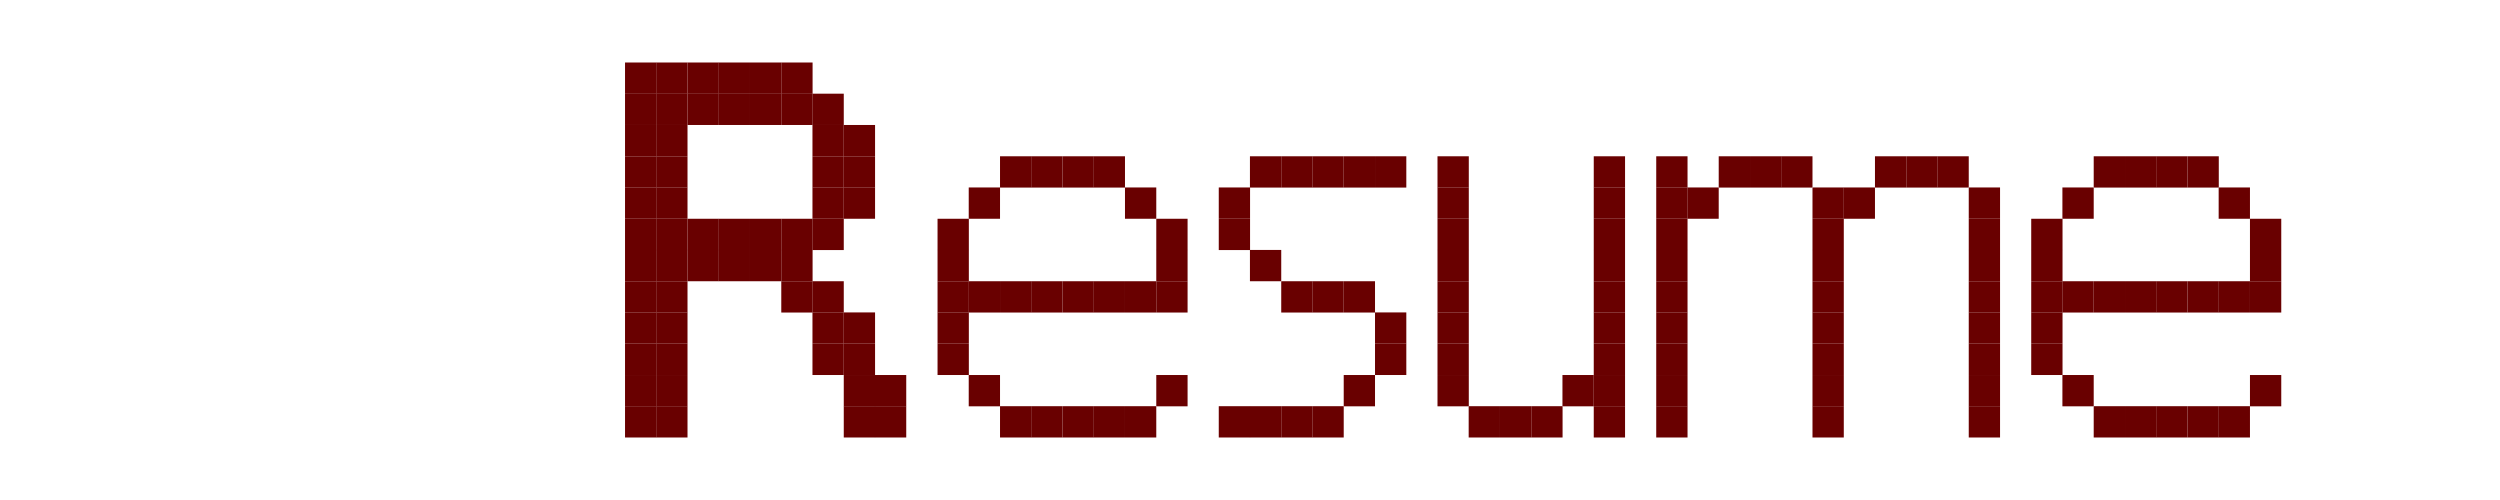 <?xml version="1.0" encoding="UTF-8" standalone="no"?>
<!-- Created with Inkscape (http://www.inkscape.org/) -->

<svg
   width="80"
   height="16"
   viewBox="0 0 21.167 4.233"
   version="1.1"
   id="svg8"
   inkscape:version="1.2.1 (ef4d3fba62, 2022-07-19, custom)"
   sodipodi:docname="menu-resume-disabled.svg"
   xmlns:inkscape="http://www.inkscape.org/namespaces/inkscape"
   xmlns:sodipodi="http://sodipodi.sourceforge.net/DTD/sodipodi-0.dtd"
   xmlns="http://www.w3.org/2000/svg"
   xmlns:svg="http://www.w3.org/2000/svg"
   xmlns:rdf="http://www.w3.org/1999/02/22-rdf-syntax-ns#"
   xmlns:cc="http://creativecommons.org/ns#"
   xmlns:dc="http://purl.org/dc/elements/1.1/">
  <defs
     id="defs2" />
  <sodipodi:namedview
     id="base"
     pagecolor="#ffffff"
     bordercolor="#666666"
     borderopacity="1.0"
     inkscape:pageopacity="0.0"
     inkscape:pageshadow="2"
     inkscape:zoom="16"
     inkscape:cx="55.4375"
     inkscape:cy="-0.15625"
     inkscape:document-units="mm"
     inkscape:current-layer="layer1"
     showgrid="true"
     units="px"
     inkscape:showpageshadow="false"
     borderlayer="true"
     inkscape:snap-bbox="true"
     inkscape:bbox-nodes="true"
     inkscape:window-width="1920"
     inkscape:window-height="1016"
     inkscape:window-x="0"
     inkscape:window-y="27"
     inkscape:window-maximized="1"
     inkscape:pagecheckerboard="0"
     inkscape:deskcolor="#d1d1d1">
    <inkscape:grid
       type="xygrid"
       id="grid444"
       units="px"
       spacingx="0.265"
       spacingy="0.265"
       originx="0"
       originy="0" />
  </sodipodi:namedview>
  <g
     inkscape:label="Calque 1"
     inkscape:groupmode="layer"
     id="layer1"
     transform="translate(0,-292.767)">
    <rect
       id="rect4520-62-2"
       width="0.265"
       height="0.265"
       x="5.292"
       y="293.296"
       style="fill:#690000;fill-opacity:1;stroke-width:0.265" />
    <rect
       id="rect4520-62-9"
       width="0.265"
       height="0.265"
       x="5.556"
       y="293.296"
       style="fill:#690000;fill-opacity:1;stroke-width:0.265" />
    <rect
       id="rect4520-62-3"
       width="0.265"
       height="0.265"
       x="5.821"
       y="293.296"
       style="fill:#690000;fill-opacity:1;stroke-width:0.265" />
    <rect
       id="rect4520-62-90"
       width="0.265"
       height="0.265"
       x="6.085"
       y="293.296"
       style="fill:#690000;fill-opacity:1;stroke-width:0.265" />
    <rect
       id="rect4520-62-8"
       width="0.265"
       height="0.265"
       x="6.35"
       y="293.296"
       style="fill:#690000;fill-opacity:1;stroke-width:0.265" />
    <rect
       id="rect4520-62-85"
       width="0.265"
       height="0.265"
       x="6.615"
       y="293.296"
       style="fill:#690000;fill-opacity:1;stroke-width:0.265" />
    <rect
       id="rect4520-62-0"
       width="0.265"
       height="0.265"
       x="6.879"
       y="293.56"
       style="fill:#690000;fill-opacity:1;stroke-width:0.265" />
    <rect
       id="rect4520-62-96"
       width="0.265"
       height="0.265"
       x="7.144"
       y="293.825"
       style="fill:#690000;fill-opacity:1;stroke-width:0.265" />
    <rect
       id="rect4520-62-38"
       width="0.265"
       height="0.265"
       x="7.144"
       y="294.09"
       style="fill:#690000;fill-opacity:1;stroke-width:0.265" />
    <rect
       id="rect4520-62-5"
       width="0.265"
       height="0.265"
       x="7.144"
       y="294.354"
       style="fill:#690000;fill-opacity:1;stroke-width:0.265" />
    <rect
       id="rect4520-62-6"
       width="0.265"
       height="0.265"
       x="6.879"
       y="294.619"
       style="fill:#690000;fill-opacity:1;stroke-width:0.265" />
    <rect
       id="rect4520-62-1"
       width="0.265"
       height="0.265"
       x="6.615"
       y="294.883"
       style="fill:#690000;fill-opacity:1;stroke-width:0.265" />
    <rect
       id="rect4520-62-15"
       width="0.265"
       height="0.265"
       x="6.879"
       y="295.148"
       style="fill:#690000;fill-opacity:1;stroke-width:0.265" />
    <rect
       id="rect4520-62-98"
       width="0.265"
       height="0.265"
       x="7.144"
       y="295.412"
       style="fill:#690000;fill-opacity:1;stroke-width:0.265" />
    <rect
       id="rect4520-62-4"
       width="0.265"
       height="0.265"
       x="7.144"
       y="295.677"
       style="fill:#690000;fill-opacity:1;stroke-width:0.265" />
    <rect
       id="rect4520-62-81"
       width="0.265"
       height="0.265"
       x="7.408"
       y="295.942"
       style="fill:#690000;fill-opacity:1;stroke-width:0.265" />
    <rect
       id="rect4520-62-03"
       width="0.265"
       height="0.265"
       x="7.408"
       y="296.206"
       style="fill:#690000;fill-opacity:1;stroke-width:0.265" />
    <rect
       id="rect4520-62-72"
       width="0.265"
       height="0.265"
       x="7.938"
       y="295.412"
       style="fill:#690000;fill-opacity:1;stroke-width:0.265" />
    <rect
       id="rect4520-62-82"
       width="0.265"
       height="0.265"
       x="7.938"
       y="295.677"
       style="fill:#690000;fill-opacity:1;stroke-width:0.265" />
    <rect
       id="rect4520-62-99"
       width="0.265"
       height="0.265"
       x="8.202"
       y="295.942"
       style="fill:#690000;fill-opacity:1;stroke-width:0.265" />
    <rect
       id="rect4520-62-60"
       width="0.265"
       height="0.265"
       x="8.467"
       y="296.206"
       style="fill:#690000;fill-opacity:1;stroke-width:0.265" />
    <rect
       id="rect4520-62-27"
       width="0.265"
       height="0.265"
       x="8.731"
       y="296.206"
       style="fill:#690000;fill-opacity:1;stroke-width:0.265" />
    <rect
       id="rect4520-62-61"
       width="0.265"
       height="0.265"
       x="8.996"
       y="296.206"
       style="fill:#690000;fill-opacity:1;stroke-width:0.265" />
    <rect
       id="rect4520-62-32"
       width="0.265"
       height="0.265"
       x="9.26"
       y="296.206"
       style="fill:#690000;fill-opacity:1;stroke-width:0.265" />
    <rect
       id="rect4520-62-44"
       width="0.265"
       height="0.265"
       x="7.144"
       y="296.206"
       style="fill:#690000;fill-opacity:1;stroke-width:0.265" />
    <rect
       id="rect4520-62-47"
       width="0.265"
       height="0.265"
       x="7.144"
       y="295.942"
       style="fill:#690000;fill-opacity:1;stroke-width:0.265" />
    <rect
       id="rect4520-62-63"
       width="0.265"
       height="0.265"
       x="6.879"
       y="295.677"
       style="fill:#690000;fill-opacity:1;stroke-width:0.265" />
    <rect
       id="rect4520-62-17"
       width="0.265"
       height="0.265"
       x="6.879"
       y="295.412"
       style="fill:#690000;fill-opacity:1;stroke-width:0.265" />
    <rect
       id="rect4520-62-59"
       width="0.265"
       height="0.265"
       x="6.615"
       y="295.148"
       style="fill:#690000;fill-opacity:1;stroke-width:0.265" />
    <rect
       id="rect4520-62-62"
       width="0.265"
       height="0.265"
       x="6.615"
       y="294.619"
       style="fill:#690000;fill-opacity:1;stroke-width:0.265" />
    <rect
       id="rect4520-62-178"
       width="0.265"
       height="0.265"
       x="6.879"
       y="294.354"
       style="fill:#690000;fill-opacity:1;stroke-width:0.265" />
    <rect
       id="rect4520-62-57"
       width="0.265"
       height="0.265"
       x="6.879"
       y="294.09"
       style="fill:#690000;fill-opacity:1;stroke-width:0.265" />
    <rect
       id="rect4520-62-41"
       width="0.265"
       height="0.265"
       x="6.879"
       y="293.825"
       style="fill:#690000;fill-opacity:1;stroke-width:0.265" />
    <rect
       id="rect4520-62-859"
       width="0.265"
       height="0.265"
       x="6.615"
       y="293.56"
       style="fill:#690000;fill-opacity:1;stroke-width:0.265" />
    <rect
       id="rect4520-62-7"
       width="0.265"
       height="0.265"
       x="6.35"
       y="293.56"
       style="fill:#690000;fill-opacity:1;stroke-width:0.265" />
    <rect
       id="rect4520-62-53"
       width="0.265"
       height="0.265"
       x="6.085"
       y="293.56"
       style="fill:#690000;fill-opacity:1;stroke-width:0.265" />
    <rect
       id="rect4520-62-88"
       width="0.265"
       height="0.265"
       x="5.821"
       y="293.56"
       style="fill:#690000;fill-opacity:1;stroke-width:0.265" />
    <rect
       id="rect4520-62-31"
       width="0.265"
       height="0.265"
       x="5.556"
       y="293.56"
       style="fill:#690000;fill-opacity:1;stroke-width:0.265" />
    <rect
       id="rect4520-62-89"
       width="0.265"
       height="0.265"
       x="5.292"
       y="293.56"
       style="fill:#690000;fill-opacity:1;stroke-width:0.265" />
    <rect
       id="rect4520-62-64"
       width="0.265"
       height="0.265"
       x="5.292"
       y="293.825"
       style="fill:#690000;fill-opacity:1;stroke-width:0.265" />
    <rect
       id="rect4520-62-33"
       width="0.265"
       height="0.265"
       x="5.556"
       y="293.825"
       style="fill:#690000;fill-opacity:1;stroke-width:0.265" />
    <rect
       id="rect4520-62-386"
       width="0.265"
       height="0.265"
       x="5.556"
       y="294.09"
       style="fill:#690000;fill-opacity:1;stroke-width:0.265" />
    <rect
       id="rect4520-62-04"
       width="0.265"
       height="0.265"
       x="5.292"
       y="294.09"
       style="fill:#690000;fill-opacity:1;stroke-width:0.265" />
    <rect
       id="rect4520-62-888"
       width="0.265"
       height="0.265"
       x="5.292"
       y="294.354"
       style="fill:#690000;fill-opacity:1;stroke-width:0.265" />
    <rect
       id="rect4520-62-97"
       width="0.265"
       height="0.265"
       x="5.556"
       y="294.354"
       style="fill:#690000;fill-opacity:1;stroke-width:0.265" />
    <rect
       id="rect4520-62-76"
       width="0.265"
       height="0.265"
       x="5.292"
       y="294.619"
       style="fill:#690000;fill-opacity:1;stroke-width:0.265" />
    <rect
       id="rect4520-62-43"
       width="0.265"
       height="0.265"
       x="5.556"
       y="294.619"
       style="fill:#690000;fill-opacity:1;stroke-width:0.265" />
    <rect
       id="rect4520-62-030"
       width="0.265"
       height="0.265"
       x="5.292"
       y="294.883"
       style="fill:#690000;fill-opacity:1;stroke-width:0.265" />
    <rect
       id="rect4520-62-92"
       width="0.265"
       height="0.265"
       x="5.556"
       y="294.883"
       style="fill:#690000;fill-opacity:1;stroke-width:0.265" />
    <rect
       id="rect4520-62-54"
       width="0.265"
       height="0.265"
       x="5.821"
       y="294.883"
       style="fill:#690000;fill-opacity:1;stroke-width:0.265" />
    <rect
       id="rect4520-62-05"
       width="0.265"
       height="0.265"
       x="6.35"
       y="294.883"
       style="fill:#690000;fill-opacity:1;stroke-width:0.265" />
    <rect
       id="rect4520-62-94"
       width="0.265"
       height="0.265"
       x="6.085"
       y="294.883"
       style="fill:#690000;fill-opacity:1;stroke-width:0.265" />
    <rect
       id="rect4520-62-69"
       width="0.265"
       height="0.265"
       x="5.821"
       y="294.619"
       style="fill:#690000;fill-opacity:1;stroke-width:0.265" />
    <rect
       id="rect4520-62-22"
       width="0.265"
       height="0.265"
       x="6.085"
       y="294.619"
       style="fill:#690000;fill-opacity:1;stroke-width:0.265" />
    <rect
       id="rect4520-62-477"
       width="0.265"
       height="0.265"
       x="6.35"
       y="294.619"
       style="fill:#690000;fill-opacity:1;stroke-width:0.265" />
    <rect
       id="rect4520-62-548"
       width="0.265"
       height="0.265"
       x="5.292"
       y="295.148"
       style="fill:#690000;fill-opacity:1;stroke-width:0.265" />
    <rect
       id="rect4520-62-12"
       width="0.265"
       height="0.265"
       x="5.556"
       y="295.148"
       style="fill:#690000;fill-opacity:1;stroke-width:0.265" />
    <rect
       id="rect4520-62-893"
       width="0.265"
       height="0.265"
       x="5.292"
       y="295.412"
       style="fill:#690000;fill-opacity:1;stroke-width:0.265" />
    <rect
       id="rect4520-62-68"
       width="0.265"
       height="0.265"
       x="5.556"
       y="295.412"
       style="fill:#690000;fill-opacity:1;stroke-width:0.265" />
    <rect
       id="rect4520-62-02"
       width="0.265"
       height="0.265"
       x="5.292"
       y="295.677"
       style="fill:#690000;fill-opacity:1;stroke-width:0.265" />
    <rect
       id="rect4520-62-10"
       width="0.265"
       height="0.265"
       x="5.556"
       y="295.677"
       style="fill:#690000;fill-opacity:1;stroke-width:0.265" />
    <rect
       id="rect4520-62-51"
       width="0.265"
       height="0.265"
       x="5.292"
       y="295.942"
       style="fill:#690000;fill-opacity:1;stroke-width:0.265" />
    <rect
       id="rect4520-62-108"
       width="0.265"
       height="0.265"
       x="5.556"
       y="295.942"
       style="fill:#690000;fill-opacity:1;stroke-width:0.265" />
    <rect
       id="rect4520-62-50"
       width="0.265"
       height="0.265"
       x="5.292"
       y="296.206"
       style="fill:#690000;fill-opacity:1;stroke-width:0.265" />
    <rect
       id="rect4520-62-646"
       width="0.265"
       height="0.265"
       x="5.556"
       y="296.206"
       style="fill:#690000;fill-opacity:1;stroke-width:0.265" />
    <rect
       id="rect4520-62-25"
       width="0.265"
       height="0.265"
       x="7.938"
       y="295.148"
       style="fill:#690000;fill-opacity:1;stroke-width:0.265" />
    <rect
       id="rect4520-62-86"
       width="0.265"
       height="0.265"
       x="8.202"
       y="295.148"
       style="fill:#690000;fill-opacity:1;stroke-width:0.265" />
    <rect
       id="rect4520-62-28"
       width="0.265"
       height="0.265"
       x="8.467"
       y="295.148"
       style="fill:#690000;fill-opacity:1;stroke-width:0.265" />
    <rect
       id="rect4520-62-472"
       width="0.265"
       height="0.265"
       x="8.731"
       y="295.148"
       style="fill:#690000;fill-opacity:1;stroke-width:0.265" />
    <rect
       id="rect4520-62-40"
       width="0.265"
       height="0.265"
       x="9.26"
       y="295.148"
       style="fill:#690000;fill-opacity:1;stroke-width:0.265" />
    <rect
       id="rect4520-62-629"
       width="0.265"
       height="0.265"
       x="8.996"
       y="295.148"
       style="fill:#690000;fill-opacity:1;stroke-width:0.265" />
    <rect
       id="rect4520-62-908"
       width="0.265"
       height="0.265"
       x="9.525"
       y="295.148"
       style="fill:#690000;fill-opacity:1;stroke-width:0.265" />
    <rect
       id="rect4520-62-13"
       width="0.265"
       height="0.265"
       x="9.79"
       y="295.148"
       style="fill:#690000;fill-opacity:1;stroke-width:0.265" />
    <rect
       id="rect4520-62-11"
       width="0.265"
       height="0.265"
       x="7.938"
       y="294.883"
       style="fill:#690000;fill-opacity:1;stroke-width:0.265" />
    <rect
       id="rect4520-62-034"
       width="0.265"
       height="0.265"
       x="7.938"
       y="294.619"
       style="fill:#690000;fill-opacity:1;stroke-width:0.265" />
    <rect
       id="rect4520-62-039"
       width="0.265"
       height="0.265"
       x="8.202"
       y="294.354"
       style="fill:#690000;fill-opacity:1;stroke-width:0.265" />
    <rect
       id="rect4520-62-19"
       width="0.265"
       height="0.265"
       x="8.467"
       y="294.09"
       style="fill:#690000;fill-opacity:1;stroke-width:0.265" />
    <rect
       id="rect4520-62-693"
       width="0.265"
       height="0.265"
       x="8.731"
       y="294.09"
       style="fill:#690000;fill-opacity:1;stroke-width:0.265" />
    <rect
       id="rect4520-62-380"
       width="0.265"
       height="0.265"
       x="8.996"
       y="294.09"
       style="fill:#690000;fill-opacity:1;stroke-width:0.265" />
    <rect
       id="rect4520-62-640"
       width="0.265"
       height="0.265"
       x="9.26"
       y="294.09"
       style="fill:#690000;fill-opacity:1;stroke-width:0.265" />
    <rect
       id="rect4520-62-046"
       width="0.265"
       height="0.265"
       x="9.525"
       y="294.354"
       style="fill:#690000;fill-opacity:1;stroke-width:0.265" />
    <rect
       id="rect4520-62-75"
       width="0.265"
       height="0.265"
       x="9.79"
       y="294.619"
       style="fill:#690000;fill-opacity:1;stroke-width:0.265" />
    <rect
       id="rect4520-62-75-6"
       width="0.265"
       height="0.265"
       x="11.642"
       y="294.09"
       style="fill:#690000;fill-opacity:1;stroke-width:0.265" />
    <rect
       id="rect4520-62-75-4"
       width="0.265"
       height="0.265"
       x="11.377"
       y="294.09"
       style="fill:#690000;fill-opacity:1;stroke-width:0.265" />
    <rect
       id="rect4520-62-75-22"
       width="0.265"
       height="0.265"
       x="11.112"
       y="294.09"
       style="fill:#690000;fill-opacity:1;stroke-width:0.265" />
    <rect
       id="rect4520-62-75-22-6"
       width="0.265"
       height="0.265"
       x="10.848"
       y="294.09"
       style="fill:#690000;fill-opacity:1;stroke-width:0.265" />
    <rect
       id="rect4520-62-75-22-4"
       width="0.265"
       height="0.265"
       x="10.583"
       y="294.09"
       style="fill:#690000;fill-opacity:1;stroke-width:0.265" />
    <rect
       id="rect4520-62-75-22-1"
       width="0.265"
       height="0.265"
       x="10.319"
       y="294.354"
       style="fill:#690000;fill-opacity:1;stroke-width:0.265" />
    <rect
       id="rect4520-62-75-22-2"
       width="0.265"
       height="0.265"
       x="10.319"
       y="294.619"
       style="fill:#690000;fill-opacity:1;stroke-width:0.265" />
    <rect
       id="rect4520-62-75-22-8"
       width="0.265"
       height="0.265"
       x="10.583"
       y="294.883"
       style="fill:#690000;fill-opacity:1;stroke-width:0.265" />
    <rect
       id="rect4520-62-75-22-89"
       width="0.265"
       height="0.265"
       x="10.848"
       y="295.148"
       style="fill:#690000;fill-opacity:1;stroke-width:0.265" />
    <rect
       id="rect4520-62-75-22-28"
       width="0.265"
       height="0.265"
       x="11.112"
       y="295.148"
       style="fill:#690000;fill-opacity:1;stroke-width:0.265" />
    <rect
       id="rect4520-62-75-22-88"
       width="0.265"
       height="0.265"
       x="11.377"
       y="295.148"
       style="fill:#690000;fill-opacity:1;stroke-width:0.265" />
    <rect
       id="rect4520-62-75-22-68"
       width="0.265"
       height="0.265"
       x="11.642"
       y="295.412"
       style="fill:#690000;fill-opacity:1;stroke-width:0.265" />
    <rect
       id="rect4520-62-75-22-3"
       width="0.265"
       height="0.265"
       x="11.642"
       y="295.677"
       style="fill:#690000;fill-opacity:1;stroke-width:0.265" />
    <rect
       id="rect4520-62-75-22-83"
       width="0.265"
       height="0.265"
       x="11.377"
       y="295.942"
       style="fill:#690000;fill-opacity:1;stroke-width:0.265" />
    <rect
       id="rect4520-62-75-22-33"
       width="0.265"
       height="0.265"
       x="11.112"
       y="296.206"
       style="fill:#690000;fill-opacity:1;stroke-width:0.265" />
    <rect
       id="rect4520-62-75-22-80"
       width="0.265"
       height="0.265"
       x="10.848"
       y="296.206"
       style="fill:#690000;fill-opacity:1;stroke-width:0.265" />
    <rect
       id="rect4520-62-75-22-47"
       width="0.265"
       height="0.265"
       x="10.583"
       y="296.206"
       style="fill:#690000;fill-opacity:1;stroke-width:0.265" />
    <rect
       id="rect4520-62-75-22-689"
       width="0.265"
       height="0.265"
       x="10.319"
       y="296.206"
       style="fill:#690000;fill-opacity:1;stroke-width:0.265" />
    <rect
       id="rect4520-62-75-22-0"
       width="0.265"
       height="0.265"
       x="12.171"
       y="294.09"
       style="fill:#690000;fill-opacity:1;stroke-width:0.265" />
    <rect
       id="rect4520-62-75-22-687"
       width="0.265"
       height="0.265"
       x="12.171"
       y="294.354"
       style="fill:#690000;fill-opacity:1;stroke-width:0.265" />
    <rect
       id="rect4520-62-75-22-9"
       width="0.265"
       height="0.265"
       x="12.171"
       y="294.619"
       style="fill:#690000;fill-opacity:1;stroke-width:0.265" />
    <rect
       id="rect4520-62-75-22-03"
       width="0.265"
       height="0.265"
       x="12.171"
       y="294.883"
       style="fill:#690000;fill-opacity:1;stroke-width:0.265" />
    <rect
       id="rect4520-62-75-22-337"
       width="0.265"
       height="0.265"
       x="12.171"
       y="295.148"
       style="fill:#690000;fill-opacity:1;stroke-width:0.265" />
    <rect
       id="rect4520-62-75-22-32"
       width="0.265"
       height="0.265"
       x="12.171"
       y="295.412"
       style="fill:#690000;fill-opacity:1;stroke-width:0.265" />
    <rect
       id="rect4520-62-75-22-65"
       width="0.265"
       height="0.265"
       x="12.171"
       y="295.942"
       style="fill:#690000;fill-opacity:1;stroke-width:0.265" />
    <rect
       id="rect4520-62-75-22-26"
       width="0.265"
       height="0.265"
       x="12.171"
       y="295.677"
       style="fill:#690000;fill-opacity:1;stroke-width:0.265" />
    <rect
       id="rect4520-62-75-22-5"
       width="0.265"
       height="0.265"
       x="12.435"
       y="296.206"
       style="fill:#690000;fill-opacity:1;stroke-width:0.265" />
    <rect
       id="rect4520-62-75-22-87"
       width="0.265"
       height="0.265"
       x="12.7"
       y="296.206"
       style="fill:#690000;fill-opacity:1;stroke-width:0.265" />
    <rect
       id="rect4520-62-75-22-96"
       width="0.265"
       height="0.265"
       x="12.965"
       y="296.206"
       style="fill:#690000;fill-opacity:1;stroke-width:0.265" />
    <rect
       id="rect4520-62-75-22-04"
       width="0.265"
       height="0.265"
       x="13.229"
       y="295.942"
       style="fill:#690000;fill-opacity:1;stroke-width:0.265" />
    <rect
       id="rect4520-62-75-22-10"
       width="0.265"
       height="0.265"
       x="13.494"
       y="295.942"
       style="fill:#690000;fill-opacity:1;stroke-width:0.265" />
    <rect
       id="rect4520-62-75-22-08"
       width="0.265"
       height="0.265"
       x="13.494"
       y="296.206"
       style="fill:#690000;fill-opacity:1;stroke-width:0.265" />
    <rect
       id="rect4520-62-698"
       width="0.265"
       height="0.265"
       x="9.79"
       y="294.883"
       style="fill:#690000;fill-opacity:1;stroke-width:0.265" />
    <rect
       id="rect4520-62-49"
       width="0.265"
       height="0.265"
       x="9.525"
       y="296.206"
       style="fill:#690000;fill-opacity:1;stroke-width:0.265" />
    <rect
       id="rect4520-62-107"
       width="0.265"
       height="0.265"
       x="9.79"
       y="295.942"
       style="fill:#690000;fill-opacity:1;stroke-width:0.265" />
    <rect
       id="rect4520-62-72-5"
       width="0.265"
       height="0.265"
       x="17.198"
       y="295.412"
       style="fill:#690000;fill-opacity:1;stroke-width:0.265" />
    <rect
       id="rect4520-62-82-8"
       width="0.265"
       height="0.265"
       x="17.198"
       y="295.677"
       style="fill:#690000;fill-opacity:1;stroke-width:0.265" />
    <rect
       id="rect4520-62-99-7"
       width="0.265"
       height="0.265"
       x="17.462"
       y="295.942"
       style="fill:#690000;fill-opacity:1;stroke-width:0.265" />
    <rect
       id="rect4520-62-60-0"
       width="0.265"
       height="0.265"
       x="17.727"
       y="296.206"
       style="fill:#690000;fill-opacity:1;stroke-width:0.265" />
    <rect
       id="rect4520-62-27-4"
       width="0.265"
       height="0.265"
       x="17.992"
       y="296.206"
       style="fill:#690000;fill-opacity:1;stroke-width:0.265" />
    <rect
       id="rect4520-62-61-8"
       width="0.265"
       height="0.265"
       x="18.256"
       y="296.206"
       style="fill:#690000;fill-opacity:1;stroke-width:0.265" />
    <rect
       id="rect4520-62-32-0"
       width="0.265"
       height="0.265"
       x="18.521"
       y="296.206"
       style="fill:#690000;fill-opacity:1;stroke-width:0.265" />
    <rect
       id="rect4520-62-25-4"
       width="0.265"
       height="0.265"
       x="17.198"
       y="295.148"
       style="fill:#690000;fill-opacity:1;stroke-width:0.265" />
    <rect
       id="rect4520-62-86-2"
       width="0.265"
       height="0.265"
       x="17.462"
       y="295.148"
       style="fill:#690000;fill-opacity:1;stroke-width:0.265" />
    <rect
       id="rect4520-62-28-9"
       width="0.265"
       height="0.265"
       x="17.727"
       y="295.148"
       style="fill:#690000;fill-opacity:1;stroke-width:0.265" />
    <rect
       id="rect4520-62-472-6"
       width="0.265"
       height="0.265"
       x="17.992"
       y="295.148"
       style="fill:#690000;fill-opacity:1;stroke-width:0.265" />
    <rect
       id="rect4520-62-40-1"
       width="0.265"
       height="0.265"
       x="18.521"
       y="295.148"
       style="fill:#690000;fill-opacity:1;stroke-width:0.265" />
    <rect
       id="rect4520-62-629-0"
       width="0.265"
       height="0.265"
       x="18.256"
       y="295.148"
       style="fill:#690000;fill-opacity:1;stroke-width:0.265" />
    <rect
       id="rect4520-62-908-4"
       width="0.265"
       height="0.265"
       x="18.785"
       y="295.148"
       style="fill:#690000;fill-opacity:1;stroke-width:0.265" />
    <rect
       id="rect4520-62-13-2"
       width="0.265"
       height="0.265"
       x="19.05"
       y="295.148"
       style="fill:#690000;fill-opacity:1;stroke-width:0.265" />
    <rect
       id="rect4520-62-11-2"
       width="0.265"
       height="0.265"
       x="17.198"
       y="294.883"
       style="fill:#690000;fill-opacity:1;stroke-width:0.265" />
    <rect
       id="rect4520-62-034-2"
       width="0.265"
       height="0.265"
       x="17.198"
       y="294.619"
       style="fill:#690000;fill-opacity:1;stroke-width:0.265" />
    <rect
       id="rect4520-62-039-0"
       width="0.265"
       height="0.265"
       x="17.462"
       y="294.354"
       style="fill:#690000;fill-opacity:1;stroke-width:0.265" />
    <rect
       id="rect4520-62-19-5"
       width="0.265"
       height="0.265"
       x="17.727"
       y="294.09"
       style="fill:#690000;fill-opacity:1;stroke-width:0.265" />
    <rect
       id="rect4520-62-693-5"
       width="0.265"
       height="0.265"
       x="17.992"
       y="294.09"
       style="fill:#690000;fill-opacity:1;stroke-width:0.265" />
    <rect
       id="rect4520-62-380-2"
       width="0.265"
       height="0.265"
       x="18.256"
       y="294.09"
       style="fill:#690000;fill-opacity:1;stroke-width:0.265" />
    <rect
       id="rect4520-62-640-9"
       width="0.265"
       height="0.265"
       x="18.521"
       y="294.09"
       style="fill:#690000;fill-opacity:1;stroke-width:0.265" />
    <rect
       id="rect4520-62-046-0"
       width="0.265"
       height="0.265"
       x="18.785"
       y="294.354"
       style="fill:#690000;fill-opacity:1;stroke-width:0.265" />
    <rect
       id="rect4520-62-75-2"
       width="0.265"
       height="0.265"
       x="19.05"
       y="294.619"
       style="fill:#690000;fill-opacity:1;stroke-width:0.265" />
    <rect
       id="rect4520-62-698-8"
       width="0.265"
       height="0.265"
       x="19.05"
       y="294.883"
       style="fill:#690000;fill-opacity:1;stroke-width:0.265" />
    <rect
       id="rect4520-62-49-3"
       width="0.265"
       height="0.265"
       x="18.785"
       y="296.206"
       style="fill:#690000;fill-opacity:1;stroke-width:0.265" />
    <rect
       id="rect4520-62-107-8"
       width="0.265"
       height="0.265"
       x="19.05"
       y="295.942"
       style="fill:#690000;fill-opacity:1;stroke-width:0.265" />
    <rect
       id="rect4520-62-75-22-283"
       width="0.265"
       height="0.265"
       x="13.494"
       y="295.677"
       style="fill:#690000;fill-opacity:1;stroke-width:0.265" />
    <rect
       id="rect4520-62-75-22-01"
       width="0.265"
       height="0.265"
       x="13.494"
       y="295.412"
       style="fill:#690000;fill-opacity:1;stroke-width:0.265" />
    <rect
       id="rect4520-62-75-22-78"
       width="0.265"
       height="0.265"
       x="13.494"
       y="295.148"
       style="fill:#690000;fill-opacity:1;stroke-width:0.265" />
    <rect
       id="rect4520-62-75-22-91"
       width="0.265"
       height="0.265"
       x="13.494"
       y="294.619"
       style="fill:#690000;fill-opacity:1;stroke-width:0.265" />
    <rect
       id="rect4520-62-75-22-54"
       width="0.265"
       height="0.265"
       x="13.494"
       y="294.883"
       style="fill:#690000;fill-opacity:1;stroke-width:0.265" />
    <rect
       id="rect4520-62-75-22-92"
       width="0.265"
       height="0.265"
       x="13.494"
       y="294.354"
       style="fill:#690000;fill-opacity:1;stroke-width:0.265" />
    <rect
       id="rect4520-62-75-22-57"
       width="0.265"
       height="0.265"
       x="13.494"
       y="294.09"
       style="fill:#690000;fill-opacity:1;stroke-width:0.265" />
    <rect
       id="rect4520-62-75-22-94"
       width="0.265"
       height="0.265"
       x="14.023"
       y="296.206"
       style="fill:#690000;fill-opacity:1;stroke-width:0.265" />
    <rect
       id="rect4520-62-75-22-59"
       width="0.265"
       height="0.265"
       x="14.023"
       y="295.942"
       style="fill:#690000;fill-opacity:1;stroke-width:0.265" />
    <rect
       id="rect4520-62-75-22-35"
       width="0.265"
       height="0.265"
       x="14.023"
       y="295.677"
       style="fill:#690000;fill-opacity:1;stroke-width:0.265" />
    <rect
       id="rect4520-62-75-22-7"
       width="0.265"
       height="0.265"
       x="14.023"
       y="295.412"
       style="fill:#690000;fill-opacity:1;stroke-width:0.265" />
    <rect
       id="rect4520-62-75-22-081"
       width="0.265"
       height="0.265"
       x="14.023"
       y="295.148"
       style="fill:#690000;fill-opacity:1;stroke-width:0.265" />
    <rect
       id="rect4520-62-75-22-99"
       width="0.265"
       height="0.265"
       x="14.023"
       y="294.883"
       style="fill:#690000;fill-opacity:1;stroke-width:0.265" />
    <rect
       id="rect4520-62-75-22-782"
       width="0.265"
       height="0.265"
       x="14.023"
       y="294.619"
       style="fill:#690000;fill-opacity:1;stroke-width:0.265" />
    <rect
       id="rect4520-62-75-22-53"
       width="0.265"
       height="0.265"
       x="14.023"
       y="294.354"
       style="fill:#690000;fill-opacity:1;stroke-width:0.265" />
    <rect
       id="rect4520-62-75-22-49"
       width="0.265"
       height="0.265"
       x="14.023"
       y="294.09"
       style="fill:#690000;fill-opacity:1;stroke-width:0.265" />
    <rect
       id="rect4520-62-75-22-02"
       width="0.265"
       height="0.265"
       x="14.287"
       y="294.354"
       style="fill:#690000;fill-opacity:1;stroke-width:0.265" />
    <rect
       id="rect4520-62-75-22-019"
       width="0.265"
       height="0.265"
       x="14.552"
       y="294.09"
       style="fill:#690000;fill-opacity:1;stroke-width:0.265" />
    <rect
       id="rect4520-62-75-22-62"
       width="0.265"
       height="0.265"
       x="14.817"
       y="294.09"
       style="fill:#690000;fill-opacity:1;stroke-width:0.265" />
    <rect
       id="rect4520-62-75-22-12"
       width="0.265"
       height="0.265"
       x="15.081"
       y="294.09"
       style="fill:#690000;fill-opacity:1;stroke-width:0.265" />
    <rect
       id="rect4520-62-75-22-07"
       width="0.265"
       height="0.265"
       x="15.346"
       y="294.354"
       style="fill:#690000;fill-opacity:1;stroke-width:0.265" />
    <rect
       id="rect4520-62-75-22-31"
       width="0.265"
       height="0.265"
       x="15.346"
       y="294.619"
       style="fill:#690000;fill-opacity:1;stroke-width:0.265" />
    <rect
       id="rect4520-62-75-22-19"
       width="0.265"
       height="0.265"
       x="15.346"
       y="294.883"
       style="fill:#690000;fill-opacity:1;stroke-width:0.265" />
    <rect
       id="rect4520-62-75-22-05"
       width="0.265"
       height="0.265"
       x="15.346"
       y="295.148"
       style="fill:#690000;fill-opacity:1;stroke-width:0.265" />
    <rect
       id="rect4520-62-75-22-67"
       width="0.265"
       height="0.265"
       x="15.346"
       y="295.412"
       style="fill:#690000;fill-opacity:1;stroke-width:0.265" />
    <rect
       id="rect4520-62-75-22-74"
       width="0.265"
       height="0.265"
       x="15.346"
       y="295.677"
       style="fill:#690000;fill-opacity:1;stroke-width:0.265" />
    <rect
       id="rect4520-62-75-22-06"
       width="0.265"
       height="0.265"
       x="15.346"
       y="295.942"
       style="fill:#690000;fill-opacity:1;stroke-width:0.265" />
    <rect
       id="rect4520-62-75-22-474"
       width="0.265"
       height="0.265"
       x="15.346"
       y="296.206"
       style="fill:#690000;fill-opacity:1;stroke-width:0.265" />
    <rect
       id="rect4520-62-75-22-85"
       width="0.265"
       height="0.265"
       x="15.61"
       y="294.354"
       style="fill:#690000;fill-opacity:1;stroke-width:0.265" />
    <rect
       id="rect4520-62-75-22-82"
       width="0.265"
       height="0.265"
       x="15.875"
       y="294.09"
       style="fill:#690000;fill-opacity:1;stroke-width:0.265" />
    <rect
       id="rect4520-62-75-22-60"
       width="0.265"
       height="0.265"
       x="16.14"
       y="294.09"
       style="fill:#690000;fill-opacity:1;stroke-width:0.265" />
    <rect
       id="rect4520-62-75-22-66"
       width="0.265"
       height="0.265"
       x="16.404"
       y="294.09"
       style="fill:#690000;fill-opacity:1;stroke-width:0.265" />
    <rect
       id="rect4520-62-75-22-46"
       width="0.265"
       height="0.265"
       x="16.669"
       y="294.354"
       style="fill:#690000;fill-opacity:1;stroke-width:0.265" />
    <rect
       id="rect4520-62-75-22-607"
       width="0.265"
       height="0.265"
       x="16.669"
       y="294.619"
       style="fill:#690000;fill-opacity:1;stroke-width:0.265" />
    <rect
       id="rect4520-62-75-22-010"
       width="0.265"
       height="0.265"
       x="16.669"
       y="294.883"
       style="fill:#690000;fill-opacity:1;stroke-width:0.265" />
    <rect
       id="rect4520-62-75-22-13"
       width="0.265"
       height="0.265"
       x="16.669"
       y="295.148"
       style="fill:#690000;fill-opacity:1;stroke-width:0.265" />
    <rect
       id="rect4520-62-75-22-77"
       width="0.265"
       height="0.265"
       x="16.669"
       y="295.412"
       style="fill:#690000;fill-opacity:1;stroke-width:0.265" />
    <rect
       id="rect4520-62-75-22-264"
       width="0.265"
       height="0.265"
       x="16.669"
       y="295.677"
       style="fill:#690000;fill-opacity:1;stroke-width:0.265" />
    <rect
       id="rect4520-62-75-22-52"
       width="0.265"
       height="0.265"
       x="16.669"
       y="295.942"
       style="fill:#690000;fill-opacity:1;stroke-width:0.265" />
    <rect
       id="rect4520-62-75-22-029"
       width="0.265"
       height="0.265"
       x="16.669"
       y="296.206"
       style="fill:#690000;fill-opacity:1;stroke-width:0.265" />
  </g>
</svg>
